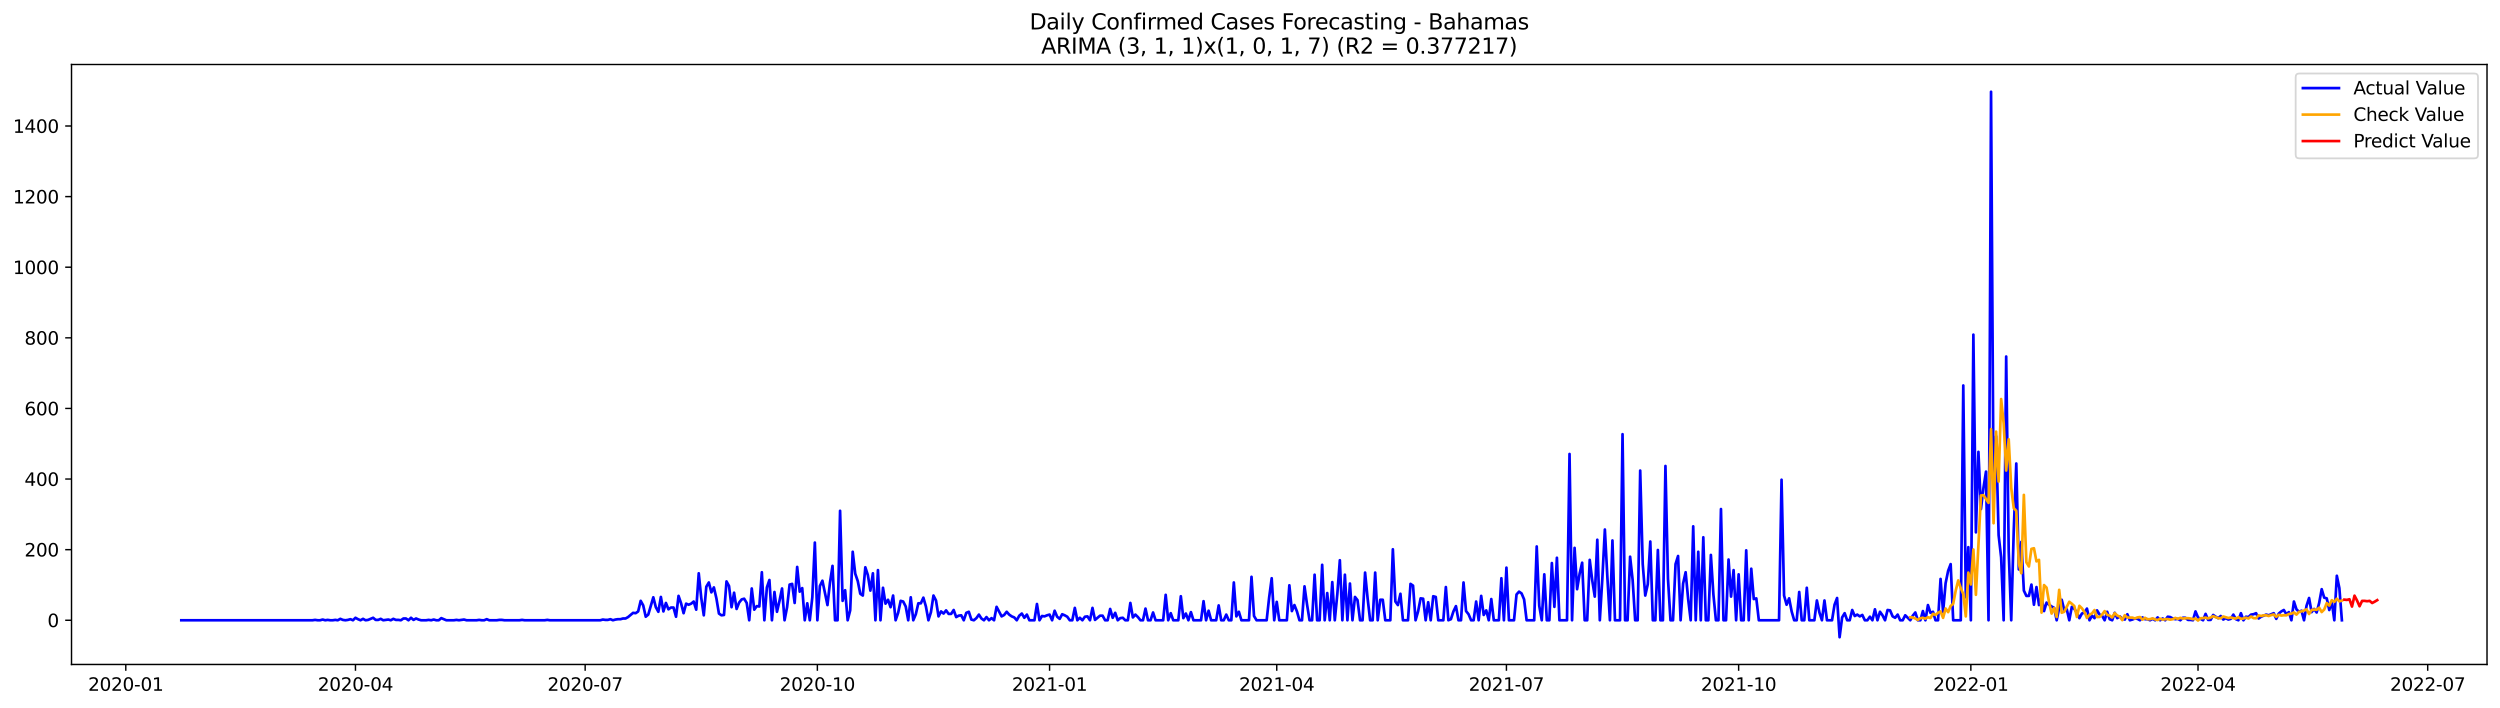 <?xml version="1.0" encoding="utf-8" standalone="no"?>
<!DOCTYPE svg PUBLIC "-//W3C//DTD SVG 1.1//EN"
  "http://www.w3.org/Graphics/SVG/1.1/DTD/svg11.dtd">
<svg xmlns:xlink="http://www.w3.org/1999/xlink" width="1386.05pt" height="392.274pt" viewBox="0 0 1386.05 392.274" xmlns="http://www.w3.org/2000/svg" version="1.1">
 <defs>
  <style type="text/css">*{stroke-linejoin: round; stroke-linecap: butt}</style>
 </defs>
 <g id="figure_1">
  <g id="patch_1">
   <path d="M 0 392.274 
L 1386.05 392.274 
L 1386.05 0 
L 0 0 
z
" style="fill: #ffffff"/>
  </g>
  <g id="axes_1">
   <g id="patch_2">
    <path d="M 39.65 368.396 
L 1378.85 368.396 
L 1378.85 35.755 
L 39.65 35.755 
z
" style="fill: #ffffff"/>
   </g>
   <g id="matplotlib.axis_1">
    <g id="xtick_1">
     <g id="line2d_1">
      <defs>
       <path id="m1d7f0d06eb" d="M 0 0 
L 0 3.5 
" style="stroke: #000000; stroke-width: 0.8"/>
      </defs>
      <g>
       <use xlink:href="#m1d7f0d06eb" x="69.737" y="368.396" style="stroke: #000000; stroke-width: 0.8"/>
      </g>
     </g>
     <g id="text_1">
      <!-- 2020-01 -->
      <g transform="translate(48.845 382.994)scale(0.1 -0.1)">
       <defs>
        <path id="DejaVuSans-32" d="M 1228 531 
L 3431 531 
L 3431 0 
L 469 0 
L 469 531 
Q 828 903 1448 1529 
Q 2069 2156 2228 2338 
Q 2531 2678 2651 2914 
Q 2772 3150 2772 3378 
Q 2772 3750 2511 3984 
Q 2250 4219 1831 4219 
Q 1534 4219 1204 4116 
Q 875 4013 500 3803 
L 500 4441 
Q 881 4594 1212 4672 
Q 1544 4750 1819 4750 
Q 2544 4750 2975 4387 
Q 3406 4025 3406 3419 
Q 3406 3131 3298 2873 
Q 3191 2616 2906 2266 
Q 2828 2175 2409 1742 
Q 1991 1309 1228 531 
z
" transform="scale(0.016)"/>
        <path id="DejaVuSans-30" d="M 2034 4250 
Q 1547 4250 1301 3770 
Q 1056 3291 1056 2328 
Q 1056 1369 1301 889 
Q 1547 409 2034 409 
Q 2525 409 2770 889 
Q 3016 1369 3016 2328 
Q 3016 3291 2770 3770 
Q 2525 4250 2034 4250 
z
M 2034 4750 
Q 2819 4750 3233 4129 
Q 3647 3509 3647 2328 
Q 3647 1150 3233 529 
Q 2819 -91 2034 -91 
Q 1250 -91 836 529 
Q 422 1150 422 2328 
Q 422 3509 836 4129 
Q 1250 4750 2034 4750 
z
" transform="scale(0.016)"/>
        <path id="DejaVuSans-2d" d="M 313 2009 
L 1997 2009 
L 1997 1497 
L 313 1497 
L 313 2009 
z
" transform="scale(0.016)"/>
        <path id="DejaVuSans-31" d="M 794 531 
L 1825 531 
L 1825 4091 
L 703 3866 
L 703 4441 
L 1819 4666 
L 2450 4666 
L 2450 531 
L 3481 531 
L 3481 0 
L 794 0 
L 794 531 
z
" transform="scale(0.016)"/>
       </defs>
       <use xlink:href="#DejaVuSans-32"/>
       <use xlink:href="#DejaVuSans-30" x="63.623"/>
       <use xlink:href="#DejaVuSans-32" x="127.246"/>
       <use xlink:href="#DejaVuSans-30" x="190.869"/>
       <use xlink:href="#DejaVuSans-2d" x="254.492"/>
       <use xlink:href="#DejaVuSans-30" x="290.576"/>
       <use xlink:href="#DejaVuSans-31" x="354.199"/>
      </g>
     </g>
    </g>
    <g id="xtick_2">
     <g id="line2d_2">
      <g>
       <use xlink:href="#m1d7f0d06eb" x="197.079" y="368.396" style="stroke: #000000; stroke-width: 0.8"/>
      </g>
     </g>
     <g id="text_2">
      <!-- 2020-04 -->
      <g transform="translate(176.188 382.994)scale(0.1 -0.1)">
       <defs>
        <path id="DejaVuSans-34" d="M 2419 4116 
L 825 1625 
L 2419 1625 
L 2419 4116 
z
M 2253 4666 
L 3047 4666 
L 3047 1625 
L 3713 1625 
L 3713 1100 
L 3047 1100 
L 3047 0 
L 2419 0 
L 2419 1100 
L 313 1100 
L 313 1709 
L 2253 4666 
z
" transform="scale(0.016)"/>
       </defs>
       <use xlink:href="#DejaVuSans-32"/>
       <use xlink:href="#DejaVuSans-30" x="63.623"/>
       <use xlink:href="#DejaVuSans-32" x="127.246"/>
       <use xlink:href="#DejaVuSans-30" x="190.869"/>
       <use xlink:href="#DejaVuSans-2d" x="254.492"/>
       <use xlink:href="#DejaVuSans-30" x="290.576"/>
       <use xlink:href="#DejaVuSans-34" x="354.199"/>
      </g>
     </g>
    </g>
    <g id="xtick_3">
     <g id="line2d_3">
      <g>
       <use xlink:href="#m1d7f0d06eb" x="324.422" y="368.396" style="stroke: #000000; stroke-width: 0.8"/>
      </g>
     </g>
     <g id="text_3">
      <!-- 2020-07 -->
      <g transform="translate(303.531 382.994)scale(0.1 -0.1)">
       <defs>
        <path id="DejaVuSans-37" d="M 525 4666 
L 3525 4666 
L 3525 4397 
L 1831 0 
L 1172 0 
L 2766 4134 
L 525 4134 
L 525 4666 
z
" transform="scale(0.016)"/>
       </defs>
       <use xlink:href="#DejaVuSans-32"/>
       <use xlink:href="#DejaVuSans-30" x="63.623"/>
       <use xlink:href="#DejaVuSans-32" x="127.246"/>
       <use xlink:href="#DejaVuSans-30" x="190.869"/>
       <use xlink:href="#DejaVuSans-2d" x="254.492"/>
       <use xlink:href="#DejaVuSans-30" x="290.576"/>
       <use xlink:href="#DejaVuSans-37" x="354.199"/>
      </g>
     </g>
    </g>
    <g id="xtick_4">
     <g id="line2d_4">
      <g>
       <use xlink:href="#m1d7f0d06eb" x="453.165" y="368.396" style="stroke: #000000; stroke-width: 0.8"/>
      </g>
     </g>
     <g id="text_4">
      <!-- 2020-10 -->
      <g transform="translate(432.273 382.994)scale(0.1 -0.1)">
       <use xlink:href="#DejaVuSans-32"/>
       <use xlink:href="#DejaVuSans-30" x="63.623"/>
       <use xlink:href="#DejaVuSans-32" x="127.246"/>
       <use xlink:href="#DejaVuSans-30" x="190.869"/>
       <use xlink:href="#DejaVuSans-2d" x="254.492"/>
       <use xlink:href="#DejaVuSans-31" x="290.576"/>
       <use xlink:href="#DejaVuSans-30" x="354.199"/>
      </g>
     </g>
    </g>
    <g id="xtick_5">
     <g id="line2d_5">
      <g>
       <use xlink:href="#m1d7f0d06eb" x="581.907" y="368.396" style="stroke: #000000; stroke-width: 0.8"/>
      </g>
     </g>
     <g id="text_5">
      <!-- 2021-01 -->
      <g transform="translate(561.016 382.994)scale(0.1 -0.1)">
       <use xlink:href="#DejaVuSans-32"/>
       <use xlink:href="#DejaVuSans-30" x="63.623"/>
       <use xlink:href="#DejaVuSans-32" x="127.246"/>
       <use xlink:href="#DejaVuSans-31" x="190.869"/>
       <use xlink:href="#DejaVuSans-2d" x="254.492"/>
       <use xlink:href="#DejaVuSans-30" x="290.576"/>
       <use xlink:href="#DejaVuSans-31" x="354.199"/>
      </g>
     </g>
    </g>
    <g id="xtick_6">
     <g id="line2d_6">
      <g>
       <use xlink:href="#m1d7f0d06eb" x="707.851" y="368.396" style="stroke: #000000; stroke-width: 0.8"/>
      </g>
     </g>
     <g id="text_6">
      <!-- 2021-04 -->
      <g transform="translate(686.959 382.994)scale(0.1 -0.1)">
       <use xlink:href="#DejaVuSans-32"/>
       <use xlink:href="#DejaVuSans-30" x="63.623"/>
       <use xlink:href="#DejaVuSans-32" x="127.246"/>
       <use xlink:href="#DejaVuSans-31" x="190.869"/>
       <use xlink:href="#DejaVuSans-2d" x="254.492"/>
       <use xlink:href="#DejaVuSans-30" x="290.576"/>
       <use xlink:href="#DejaVuSans-34" x="354.199"/>
      </g>
     </g>
    </g>
    <g id="xtick_7">
     <g id="line2d_7">
      <g>
       <use xlink:href="#m1d7f0d06eb" x="835.194" y="368.396" style="stroke: #000000; stroke-width: 0.8"/>
      </g>
     </g>
     <g id="text_7">
      <!-- 2021-07 -->
      <g transform="translate(814.302 382.994)scale(0.1 -0.1)">
       <use xlink:href="#DejaVuSans-32"/>
       <use xlink:href="#DejaVuSans-30" x="63.623"/>
       <use xlink:href="#DejaVuSans-32" x="127.246"/>
       <use xlink:href="#DejaVuSans-31" x="190.869"/>
       <use xlink:href="#DejaVuSans-2d" x="254.492"/>
       <use xlink:href="#DejaVuSans-30" x="290.576"/>
       <use xlink:href="#DejaVuSans-37" x="354.199"/>
      </g>
     </g>
    </g>
    <g id="xtick_8">
     <g id="line2d_8">
      <g>
       <use xlink:href="#m1d7f0d06eb" x="963.936" y="368.396" style="stroke: #000000; stroke-width: 0.8"/>
      </g>
     </g>
     <g id="text_8">
      <!-- 2021-10 -->
      <g transform="translate(943.044 382.994)scale(0.1 -0.1)">
       <use xlink:href="#DejaVuSans-32"/>
       <use xlink:href="#DejaVuSans-30" x="63.623"/>
       <use xlink:href="#DejaVuSans-32" x="127.246"/>
       <use xlink:href="#DejaVuSans-31" x="190.869"/>
       <use xlink:href="#DejaVuSans-2d" x="254.492"/>
       <use xlink:href="#DejaVuSans-31" x="290.576"/>
       <use xlink:href="#DejaVuSans-30" x="354.199"/>
      </g>
     </g>
    </g>
    <g id="xtick_9">
     <g id="line2d_9">
      <g>
       <use xlink:href="#m1d7f0d06eb" x="1092.678" y="368.396" style="stroke: #000000; stroke-width: 0.8"/>
      </g>
     </g>
     <g id="text_9">
      <!-- 2022-01 -->
      <g transform="translate(1071.787 382.994)scale(0.1 -0.1)">
       <use xlink:href="#DejaVuSans-32"/>
       <use xlink:href="#DejaVuSans-30" x="63.623"/>
       <use xlink:href="#DejaVuSans-32" x="127.246"/>
       <use xlink:href="#DejaVuSans-32" x="190.869"/>
       <use xlink:href="#DejaVuSans-2d" x="254.492"/>
       <use xlink:href="#DejaVuSans-30" x="290.576"/>
       <use xlink:href="#DejaVuSans-31" x="354.199"/>
      </g>
     </g>
    </g>
    <g id="xtick_10">
     <g id="line2d_10">
      <g>
       <use xlink:href="#m1d7f0d06eb" x="1218.622" y="368.396" style="stroke: #000000; stroke-width: 0.8"/>
      </g>
     </g>
     <g id="text_10">
      <!-- 2022-04 -->
      <g transform="translate(1197.73 382.994)scale(0.1 -0.1)">
       <use xlink:href="#DejaVuSans-32"/>
       <use xlink:href="#DejaVuSans-30" x="63.623"/>
       <use xlink:href="#DejaVuSans-32" x="127.246"/>
       <use xlink:href="#DejaVuSans-32" x="190.869"/>
       <use xlink:href="#DejaVuSans-2d" x="254.492"/>
       <use xlink:href="#DejaVuSans-30" x="290.576"/>
       <use xlink:href="#DejaVuSans-34" x="354.199"/>
      </g>
     </g>
    </g>
    <g id="xtick_11">
     <g id="line2d_11">
      <g>
       <use xlink:href="#m1d7f0d06eb" x="1345.965" y="368.396" style="stroke: #000000; stroke-width: 0.8"/>
      </g>
     </g>
     <g id="text_11">
      <!-- 2022-07 -->
      <g transform="translate(1325.073 382.994)scale(0.1 -0.1)">
       <use xlink:href="#DejaVuSans-32"/>
       <use xlink:href="#DejaVuSans-30" x="63.623"/>
       <use xlink:href="#DejaVuSans-32" x="127.246"/>
       <use xlink:href="#DejaVuSans-32" x="190.869"/>
       <use xlink:href="#DejaVuSans-2d" x="254.492"/>
       <use xlink:href="#DejaVuSans-30" x="290.576"/>
       <use xlink:href="#DejaVuSans-37" x="354.199"/>
      </g>
     </g>
    </g>
   </g>
   <g id="matplotlib.axis_2">
    <g id="ytick_1">
     <g id="line2d_12">
      <defs>
       <path id="m8f39d86b08" d="M 0 0 
L -3.5 0 
" style="stroke: #000000; stroke-width: 0.8"/>
      </defs>
      <g>
       <use xlink:href="#m8f39d86b08" x="39.65" y="343.881" style="stroke: #000000; stroke-width: 0.8"/>
      </g>
     </g>
     <g id="text_12">
      <!-- 0 -->
      <g transform="translate(26.288 347.68)scale(0.1 -0.1)">
       <use xlink:href="#DejaVuSans-30"/>
      </g>
     </g>
    </g>
    <g id="ytick_2">
     <g id="line2d_13">
      <g>
       <use xlink:href="#m8f39d86b08" x="39.65" y="304.735" style="stroke: #000000; stroke-width: 0.8"/>
      </g>
     </g>
     <g id="text_13">
      <!-- 200 -->
      <g transform="translate(13.562 308.534)scale(0.1 -0.1)">
       <use xlink:href="#DejaVuSans-32"/>
       <use xlink:href="#DejaVuSans-30" x="63.623"/>
       <use xlink:href="#DejaVuSans-30" x="127.246"/>
      </g>
     </g>
    </g>
    <g id="ytick_3">
     <g id="line2d_14">
      <g>
       <use xlink:href="#m8f39d86b08" x="39.65" y="265.589" style="stroke: #000000; stroke-width: 0.8"/>
      </g>
     </g>
     <g id="text_14">
      <!-- 400 -->
      <g transform="translate(13.562 269.389)scale(0.1 -0.1)">
       <use xlink:href="#DejaVuSans-34"/>
       <use xlink:href="#DejaVuSans-30" x="63.623"/>
       <use xlink:href="#DejaVuSans-30" x="127.246"/>
      </g>
     </g>
    </g>
    <g id="ytick_4">
     <g id="line2d_15">
      <g>
       <use xlink:href="#m8f39d86b08" x="39.65" y="226.444" style="stroke: #000000; stroke-width: 0.8"/>
      </g>
     </g>
     <g id="text_15">
      <!-- 600 -->
      <g transform="translate(13.562 230.243)scale(0.1 -0.1)">
       <defs>
        <path id="DejaVuSans-36" d="M 2113 2584 
Q 1688 2584 1439 2293 
Q 1191 2003 1191 1497 
Q 1191 994 1439 701 
Q 1688 409 2113 409 
Q 2538 409 2786 701 
Q 3034 994 3034 1497 
Q 3034 2003 2786 2293 
Q 2538 2584 2113 2584 
z
M 3366 4563 
L 3366 3988 
Q 3128 4100 2886 4159 
Q 2644 4219 2406 4219 
Q 1781 4219 1451 3797 
Q 1122 3375 1075 2522 
Q 1259 2794 1537 2939 
Q 1816 3084 2150 3084 
Q 2853 3084 3261 2657 
Q 3669 2231 3669 1497 
Q 3669 778 3244 343 
Q 2819 -91 2113 -91 
Q 1303 -91 875 529 
Q 447 1150 447 2328 
Q 447 3434 972 4092 
Q 1497 4750 2381 4750 
Q 2619 4750 2861 4703 
Q 3103 4656 3366 4563 
z
" transform="scale(0.016)"/>
       </defs>
       <use xlink:href="#DejaVuSans-36"/>
       <use xlink:href="#DejaVuSans-30" x="63.623"/>
       <use xlink:href="#DejaVuSans-30" x="127.246"/>
      </g>
     </g>
    </g>
    <g id="ytick_5">
     <g id="line2d_16">
      <g>
       <use xlink:href="#m8f39d86b08" x="39.65" y="187.298" style="stroke: #000000; stroke-width: 0.8"/>
      </g>
     </g>
     <g id="text_16">
      <!-- 800 -->
      <g transform="translate(13.562 191.097)scale(0.1 -0.1)">
       <defs>
        <path id="DejaVuSans-38" d="M 2034 2216 
Q 1584 2216 1326 1975 
Q 1069 1734 1069 1313 
Q 1069 891 1326 650 
Q 1584 409 2034 409 
Q 2484 409 2743 651 
Q 3003 894 3003 1313 
Q 3003 1734 2745 1975 
Q 2488 2216 2034 2216 
z
M 1403 2484 
Q 997 2584 770 2862 
Q 544 3141 544 3541 
Q 544 4100 942 4425 
Q 1341 4750 2034 4750 
Q 2731 4750 3128 4425 
Q 3525 4100 3525 3541 
Q 3525 3141 3298 2862 
Q 3072 2584 2669 2484 
Q 3125 2378 3379 2068 
Q 3634 1759 3634 1313 
Q 3634 634 3220 271 
Q 2806 -91 2034 -91 
Q 1263 -91 848 271 
Q 434 634 434 1313 
Q 434 1759 690 2068 
Q 947 2378 1403 2484 
z
M 1172 3481 
Q 1172 3119 1398 2916 
Q 1625 2713 2034 2713 
Q 2441 2713 2670 2916 
Q 2900 3119 2900 3481 
Q 2900 3844 2670 4047 
Q 2441 4250 2034 4250 
Q 1625 4250 1398 4047 
Q 1172 3844 1172 3481 
z
" transform="scale(0.016)"/>
       </defs>
       <use xlink:href="#DejaVuSans-38"/>
       <use xlink:href="#DejaVuSans-30" x="63.623"/>
       <use xlink:href="#DejaVuSans-30" x="127.246"/>
      </g>
     </g>
    </g>
    <g id="ytick_6">
     <g id="line2d_17">
      <g>
       <use xlink:href="#m8f39d86b08" x="39.65" y="148.152" style="stroke: #000000; stroke-width: 0.8"/>
      </g>
     </g>
     <g id="text_17">
      <!-- 1000 -->
      <g transform="translate(7.2 151.952)scale(0.1 -0.1)">
       <use xlink:href="#DejaVuSans-31"/>
       <use xlink:href="#DejaVuSans-30" x="63.623"/>
       <use xlink:href="#DejaVuSans-30" x="127.246"/>
       <use xlink:href="#DejaVuSans-30" x="190.869"/>
      </g>
     </g>
    </g>
    <g id="ytick_7">
     <g id="line2d_18">
      <g>
       <use xlink:href="#m8f39d86b08" x="39.65" y="109.007" style="stroke: #000000; stroke-width: 0.8"/>
      </g>
     </g>
     <g id="text_18">
      <!-- 1200 -->
      <g transform="translate(7.2 112.806)scale(0.1 -0.1)">
       <use xlink:href="#DejaVuSans-31"/>
       <use xlink:href="#DejaVuSans-32" x="63.623"/>
       <use xlink:href="#DejaVuSans-30" x="127.246"/>
       <use xlink:href="#DejaVuSans-30" x="190.869"/>
      </g>
     </g>
    </g>
    <g id="ytick_8">
     <g id="line2d_19">
      <g>
       <use xlink:href="#m8f39d86b08" x="39.65" y="69.861" style="stroke: #000000; stroke-width: 0.8"/>
      </g>
     </g>
     <g id="text_19">
      <!-- 1400 -->
      <g transform="translate(7.2 73.66)scale(0.1 -0.1)">
       <use xlink:href="#DejaVuSans-31"/>
       <use xlink:href="#DejaVuSans-34" x="63.623"/>
       <use xlink:href="#DejaVuSans-30" x="127.246"/>
       <use xlink:href="#DejaVuSans-30" x="190.869"/>
      </g>
     </g>
    </g>
   </g>
   <g id="line2d_20">
    <path d="M 100.523 343.881 
L 173.29 343.881 
L 174.689 343.685 
L 176.089 343.881 
L 177.488 343.881 
L 178.888 343.489 
L 180.287 343.881 
L 181.686 343.685 
L 183.086 343.881 
L 184.485 343.881 
L 185.884 343.685 
L 187.284 343.881 
L 188.683 343.098 
L 190.083 343.685 
L 191.482 343.881 
L 192.881 343.685 
L 194.281 343.293 
L 195.68 343.881 
L 197.079 342.51 
L 198.479 343.293 
L 199.878 343.881 
L 201.278 343.098 
L 202.677 343.881 
L 204.076 343.685 
L 206.875 342.51 
L 208.274 343.685 
L 209.674 343.685 
L 211.073 343.098 
L 212.473 343.881 
L 215.271 343.489 
L 216.671 343.881 
L 218.07 343.098 
L 219.469 343.685 
L 220.869 343.685 
L 222.268 343.881 
L 223.668 342.902 
L 225.067 342.902 
L 226.466 343.881 
L 227.866 342.51 
L 229.265 343.685 
L 230.664 342.902 
L 232.064 343.489 
L 233.463 343.881 
L 236.262 343.881 
L 237.661 343.685 
L 239.061 343.881 
L 240.46 343.489 
L 241.859 343.881 
L 243.259 343.881 
L 244.658 342.706 
L 247.457 343.881 
L 251.655 343.881 
L 253.054 343.685 
L 254.454 343.881 
L 257.253 343.489 
L 258.652 343.881 
L 264.249 343.881 
L 265.649 343.685 
L 267.048 343.881 
L 268.447 343.881 
L 269.847 343.293 
L 271.246 343.881 
L 275.444 343.881 
L 276.844 343.685 
L 278.243 343.685 
L 279.642 343.881 
L 288.039 343.881 
L 289.438 343.685 
L 290.837 343.881 
L 302.032 343.881 
L 303.432 343.685 
L 304.831 343.881 
L 332.819 343.881 
L 334.218 343.489 
L 335.617 343.685 
L 337.017 343.685 
L 338.416 343.293 
L 339.816 343.881 
L 341.215 343.489 
L 342.614 343.293 
L 344.014 343.293 
L 345.413 342.902 
L 346.812 342.902 
L 348.212 342.119 
L 351.011 339.77 
L 352.41 339.966 
L 353.809 338.987 
L 355.209 333.115 
L 356.608 335.66 
L 358.007 341.923 
L 359.407 340.749 
L 362.205 331.158 
L 363.605 336.639 
L 365.004 339.183 
L 366.404 330.962 
L 367.803 338.987 
L 369.202 334.29 
L 370.602 337.813 
L 372.001 336.834 
L 373.4 336.834 
L 374.8 341.923 
L 376.199 330.375 
L 377.599 334.486 
L 378.998 339.966 
L 380.397 334.681 
L 381.797 335.269 
L 383.196 334.681 
L 384.595 333.507 
L 385.995 338.009 
L 387.394 317.849 
L 388.794 331.55 
L 390.193 341.14 
L 391.592 325.286 
L 392.992 322.938 
L 394.391 328.418 
L 395.79 325.678 
L 397.19 331.745 
L 398.589 340.162 
L 399.989 341.14 
L 401.388 340.945 
L 402.787 322.35 
L 404.187 324.895 
L 405.586 336.639 
L 406.985 328.614 
L 408.385 337.617 
L 409.784 334.094 
L 411.184 332.333 
L 412.583 331.941 
L 413.982 334.29 
L 415.382 343.881 
L 416.781 326.265 
L 418.18 338.009 
L 419.58 336.051 
L 420.979 336.247 
L 422.379 317.262 
L 423.778 343.881 
L 425.177 325.678 
L 426.577 321.568 
L 427.976 343.881 
L 429.375 328.222 
L 430.775 339.183 
L 432.174 333.115 
L 433.574 326.265 
L 434.973 343.881 
L 436.372 336.639 
L 437.772 324.112 
L 439.171 323.721 
L 440.57 334.29 
L 441.97 314.326 
L 443.369 328.027 
L 444.768 326.069 
L 446.168 343.881 
L 447.567 334.486 
L 448.967 343.881 
L 450.366 331.158 
L 451.765 300.82 
L 453.165 343.881 
L 454.564 324.895 
L 455.963 321.959 
L 458.762 335.464 
L 460.162 322.938 
L 461.561 313.738 
L 462.96 343.881 
L 464.36 343.881 
L 465.759 283.205 
L 467.158 333.115 
L 468.558 327.244 
L 469.957 343.881 
L 471.357 338.4 
L 472.756 305.909 
L 474.155 318.044 
L 475.555 322.155 
L 476.954 329.201 
L 478.353 330.18 
L 479.753 314.521 
L 481.152 318.827 
L 482.552 327.439 
L 483.951 317.849 
L 485.35 343.881 
L 486.75 316.087 
L 488.149 343.881 
L 489.548 325.874 
L 490.948 334.681 
L 492.347 332.528 
L 493.747 336.639 
L 495.146 330.18 
L 496.545 343.881 
L 497.945 339.77 
L 499.344 333.115 
L 500.743 333.507 
L 502.143 336.247 
L 503.542 343.881 
L 504.942 331.158 
L 506.341 343.881 
L 507.74 340.553 
L 509.14 334.486 
L 510.539 334.486 
L 511.938 331.354 
L 513.338 336.247 
L 514.737 343.881 
L 516.137 339.379 
L 517.536 330.18 
L 518.935 332.92 
L 520.335 341.728 
L 521.734 338.987 
L 523.133 340.162 
L 524.533 338.4 
L 525.932 340.357 
L 527.332 340.357 
L 528.731 338.204 
L 530.13 342.119 
L 531.53 341.336 
L 532.929 341.14 
L 534.328 343.881 
L 535.728 339.77 
L 537.127 339.183 
L 538.526 343.489 
L 539.926 343.881 
L 541.325 342.706 
L 542.725 340.749 
L 544.124 342.902 
L 545.523 343.881 
L 546.923 342.119 
L 548.322 343.881 
L 549.721 342.706 
L 551.121 343.881 
L 552.52 336.443 
L 555.319 341.728 
L 556.718 340.945 
L 558.118 339.183 
L 559.517 340.749 
L 560.916 341.728 
L 562.316 342.315 
L 563.715 343.881 
L 565.115 341.336 
L 566.514 340.162 
L 567.913 342.51 
L 569.313 340.749 
L 570.712 343.881 
L 573.511 343.881 
L 574.91 334.877 
L 576.31 343.881 
L 577.709 341.532 
L 579.108 341.728 
L 580.508 341.14 
L 581.907 340.749 
L 583.306 343.881 
L 584.706 338.596 
L 586.105 341.923 
L 587.505 343.098 
L 588.904 340.553 
L 590.303 341.14 
L 591.703 341.923 
L 593.102 343.881 
L 594.501 343.881 
L 595.901 337.03 
L 597.3 343.881 
L 598.7 342.51 
L 600.099 343.881 
L 601.498 341.923 
L 602.898 341.728 
L 604.297 343.881 
L 605.696 337.03 
L 607.096 343.685 
L 609.895 341.336 
L 611.294 341.336 
L 612.693 343.881 
L 614.093 343.881 
L 615.492 337.617 
L 616.891 342.51 
L 618.291 339.77 
L 619.69 343.881 
L 621.089 342.706 
L 622.489 342.51 
L 623.888 343.881 
L 625.288 343.881 
L 626.687 334.29 
L 628.086 342.315 
L 629.486 340.749 
L 630.885 342.119 
L 632.284 343.881 
L 633.684 343.881 
L 635.083 337.422 
L 636.483 343.881 
L 637.882 343.881 
L 639.281 339.575 
L 640.681 343.881 
L 644.879 343.881 
L 646.278 329.788 
L 647.678 343.881 
L 649.077 339.966 
L 650.476 343.881 
L 653.275 343.881 
L 654.674 330.571 
L 656.074 342.706 
L 657.473 340.162 
L 658.873 343.881 
L 660.272 339.379 
L 661.671 343.881 
L 665.869 343.881 
L 667.269 333.311 
L 668.668 343.881 
L 670.068 338.596 
L 671.467 343.881 
L 674.266 343.881 
L 675.665 335.66 
L 677.064 343.881 
L 678.464 343.881 
L 679.863 340.749 
L 681.263 343.881 
L 682.662 343.881 
L 684.061 322.938 
L 685.461 341.728 
L 686.86 339.183 
L 688.259 343.881 
L 692.458 343.881 
L 693.857 319.806 
L 695.256 341.532 
L 696.656 343.881 
L 702.253 343.881 
L 703.653 331.158 
L 705.052 320.589 
L 706.451 343.881 
L 707.851 333.703 
L 709.25 343.881 
L 713.448 343.881 
L 714.847 324.503 
L 716.247 338.792 
L 717.646 335.464 
L 719.046 338.987 
L 720.445 343.881 
L 721.844 343.881 
L 723.244 325.091 
L 724.643 335.073 
L 726.042 343.881 
L 727.442 343.881 
L 728.841 318.632 
L 730.241 343.881 
L 731.64 343.881 
L 733.039 313.151 
L 734.439 343.881 
L 735.838 328.809 
L 737.237 343.881 
L 738.637 322.742 
L 740.036 343.881 
L 741.436 329.397 
L 742.835 310.607 
L 744.234 343.881 
L 745.634 318.632 
L 747.033 343.881 
L 748.432 323.525 
L 749.832 343.881 
L 751.231 330.962 
L 752.631 332.724 
L 754.03 343.881 
L 755.429 343.881 
L 756.829 317.457 
L 758.228 331.745 
L 759.627 343.881 
L 761.027 343.881 
L 762.426 317.457 
L 763.826 343.881 
L 765.225 332.528 
L 766.624 332.528 
L 768.024 343.881 
L 770.822 343.881 
L 772.222 304.539 
L 773.621 333.507 
L 775.021 335.464 
L 776.42 329.201 
L 777.819 343.881 
L 780.618 343.881 
L 782.017 323.721 
L 783.417 324.699 
L 784.816 343.881 
L 786.216 338.987 
L 787.615 331.745 
L 789.014 331.941 
L 790.414 343.881 
L 791.813 333.898 
L 793.212 343.881 
L 794.612 330.571 
L 796.011 330.962 
L 797.411 343.881 
L 800.209 343.881 
L 801.609 325.482 
L 803.008 343.881 
L 804.407 343.293 
L 805.807 338.987 
L 807.206 336.051 
L 808.605 343.881 
L 810.005 343.881 
L 811.404 322.938 
L 812.804 338.792 
L 814.203 340.553 
L 815.602 343.881 
L 817.002 343.881 
L 818.401 333.507 
L 819.8 343.881 
L 821.2 330.375 
L 822.599 340.945 
L 823.999 338.4 
L 825.398 343.881 
L 826.797 332.137 
L 828.197 343.881 
L 830.995 343.881 
L 832.395 320.589 
L 833.794 343.881 
L 835.194 314.717 
L 836.593 343.881 
L 839.392 343.881 
L 840.791 329.592 
L 842.19 328.027 
L 843.59 329.005 
L 844.989 332.333 
L 846.389 343.881 
L 850.587 343.881 
L 851.986 302.973 
L 853.385 335.856 
L 854.785 343.881 
L 856.184 318.436 
L 857.584 343.881 
L 858.983 343.881 
L 860.382 312.173 
L 861.782 336.443 
L 863.181 309.237 
L 864.58 343.881 
L 868.779 343.881 
L 870.178 251.693 
L 871.577 343.881 
L 872.977 303.756 
L 874.376 326.656 
L 875.775 318.044 
L 877.175 311.977 
L 878.574 343.881 
L 879.974 343.881 
L 881.373 310.411 
L 882.772 321.763 
L 884.172 330.767 
L 885.571 299.255 
L 886.97 343.881 
L 888.37 320.785 
L 889.769 293.578 
L 891.168 320.197 
L 892.568 343.881 
L 893.967 299.646 
L 895.367 343.881 
L 898.165 343.881 
L 899.565 240.732 
L 900.964 343.881 
L 902.363 343.881 
L 903.763 308.649 
L 905.162 321.568 
L 906.562 343.881 
L 907.961 343.881 
L 909.36 260.892 
L 910.76 312.76 
L 912.159 330.18 
L 913.558 323.916 
L 914.958 300.233 
L 916.357 343.881 
L 917.757 343.881 
L 919.156 304.931 
L 920.555 343.881 
L 921.955 343.881 
L 923.354 258.347 
L 924.753 320.785 
L 926.153 343.881 
L 927.552 343.881 
L 928.952 312.76 
L 930.351 308.258 
L 931.75 343.881 
L 933.15 323.525 
L 934.549 317.262 
L 935.948 332.137 
L 937.348 343.881 
L 938.747 291.817 
L 940.147 343.881 
L 941.546 305.909 
L 942.945 343.881 
L 944.345 297.884 
L 945.744 343.881 
L 947.143 343.881 
L 948.543 307.671 
L 949.942 329.592 
L 951.342 343.881 
L 952.741 343.881 
L 954.14 282.226 
L 955.54 343.881 
L 956.939 343.881 
L 958.338 310.215 
L 959.738 330.767 
L 961.137 316.087 
L 962.537 343.881 
L 963.936 318.436 
L 965.335 343.881 
L 966.735 343.881 
L 968.134 305.126 
L 969.533 343.881 
L 970.933 315.304 
L 972.332 332.137 
L 973.732 331.745 
L 975.131 343.881 
L 986.326 343.881 
L 987.725 265.981 
L 989.125 330.18 
L 990.524 335.269 
L 991.923 331.745 
L 993.323 338.987 
L 994.722 343.881 
L 996.121 343.881 
L 997.521 328.222 
L 998.92 343.881 
L 1000.32 343.881 
L 1001.719 325.874 
L 1003.118 343.881 
L 1005.917 343.881 
L 1007.316 332.92 
L 1008.716 339.575 
L 1010.115 343.881 
L 1011.515 332.92 
L 1012.914 343.881 
L 1015.713 343.881 
L 1017.112 335.269 
L 1018.511 331.55 
L 1019.911 353.276 
L 1021.31 342.315 
L 1022.71 339.966 
L 1024.109 343.881 
L 1025.508 343.881 
L 1026.908 338.204 
L 1028.307 341.532 
L 1029.706 340.749 
L 1031.106 341.728 
L 1032.505 340.945 
L 1033.905 343.881 
L 1035.304 343.881 
L 1036.703 341.923 
L 1038.103 343.881 
L 1039.502 337.813 
L 1040.901 343.881 
L 1042.301 339.183 
L 1043.7 341.14 
L 1045.1 343.881 
L 1046.499 338.204 
L 1047.898 338.4 
L 1049.298 341.728 
L 1050.697 342.51 
L 1052.096 340.749 
L 1053.496 343.881 
L 1054.895 343.881 
L 1056.295 341.14 
L 1059.093 343.881 
L 1060.493 341.336 
L 1061.892 339.575 
L 1063.291 343.881 
L 1064.691 343.881 
L 1066.09 338.792 
L 1067.489 343.881 
L 1068.889 335.464 
L 1070.288 339.77 
L 1071.688 339.183 
L 1073.087 343.881 
L 1074.486 343.881 
L 1075.886 320.98 
L 1077.285 339.379 
L 1078.684 323.329 
L 1080.084 316.479 
L 1081.483 312.76 
L 1082.883 343.881 
L 1087.081 343.881 
L 1088.48 213.721 
L 1089.879 331.158 
L 1091.279 303.365 
L 1092.678 343.881 
L 1094.078 185.536 
L 1095.477 295.144 
L 1096.876 250.518 
L 1098.276 282.226 
L 1099.675 270.482 
L 1101.074 261.479 
L 1102.474 343.881 
L 1103.873 50.876 
L 1105.273 275.571 
L 1106.672 241.906 
L 1108.071 296.71 
L 1109.471 309.041 
L 1110.87 343.881 
L 1112.269 197.672 
L 1113.669 305.714 
L 1115.068 343.881 
L 1116.468 293.97 
L 1117.867 256.977 
L 1119.266 315.696 
L 1120.666 300.429 
L 1122.065 327.439 
L 1123.464 330.375 
L 1124.864 330.375 
L 1126.263 324.112 
L 1127.663 335.269 
L 1129.062 325.482 
L 1130.461 335.464 
L 1131.861 330.767 
L 1133.26 338.792 
L 1134.659 334.094 
L 1136.059 335.269 
L 1137.458 336.247 
L 1138.858 337.03 
L 1140.257 343.881 
L 1141.656 337.03 
L 1143.056 332.528 
L 1144.455 338.204 
L 1145.854 337.813 
L 1147.254 343.881 
L 1148.653 336.443 
L 1150.053 337.617 
L 1151.452 339.575 
L 1152.851 342.706 
L 1154.251 340.162 
L 1155.65 339.575 
L 1157.049 337.422 
L 1158.449 343.881 
L 1159.848 341.336 
L 1161.247 342.706 
L 1162.647 338.4 
L 1164.046 340.749 
L 1165.446 341.336 
L 1166.845 343.881 
L 1168.244 339.183 
L 1169.644 343.293 
L 1171.043 343.881 
L 1172.442 339.77 
L 1173.842 342.706 
L 1175.241 341.728 
L 1176.641 343.098 
L 1178.04 343.489 
L 1179.439 340.553 
L 1180.839 343.881 
L 1182.238 343.489 
L 1183.637 342.902 
L 1185.037 343.098 
L 1186.436 343.881 
L 1187.836 342.315 
L 1189.235 343.293 
L 1190.634 343.293 
L 1192.034 343.881 
L 1193.433 343.098 
L 1194.832 343.881 
L 1196.232 342.315 
L 1197.631 343.881 
L 1199.031 342.902 
L 1200.43 343.881 
L 1201.829 341.923 
L 1203.229 342.119 
L 1204.628 342.902 
L 1206.027 343.293 
L 1207.427 343.098 
L 1208.826 343.881 
L 1210.226 342.51 
L 1211.625 342.51 
L 1213.024 343.685 
L 1214.424 343.685 
L 1215.823 343.881 
L 1217.222 338.987 
L 1218.622 342.315 
L 1221.421 343.881 
L 1222.82 340.357 
L 1224.219 343.685 
L 1225.619 343.685 
L 1227.018 340.945 
L 1228.417 341.923 
L 1229.817 342.706 
L 1231.216 341.532 
L 1232.616 343.489 
L 1234.015 342.706 
L 1235.414 343.489 
L 1236.814 343.098 
L 1238.213 340.749 
L 1239.612 343.293 
L 1241.012 343.881 
L 1242.411 339.966 
L 1243.811 343.881 
L 1245.21 341.923 
L 1246.609 342.119 
L 1248.009 340.749 
L 1249.408 340.553 
L 1250.807 339.966 
L 1252.207 342.902 
L 1253.606 341.923 
L 1256.405 340.749 
L 1257.804 341.14 
L 1260.603 339.966 
L 1262.002 343.098 
L 1263.402 340.162 
L 1264.801 338.987 
L 1266.2 338.204 
L 1267.6 340.553 
L 1268.999 339.379 
L 1270.399 343.881 
L 1271.798 333.507 
L 1273.197 337.813 
L 1274.597 339.183 
L 1275.996 338.596 
L 1277.395 343.881 
L 1278.795 335.856 
L 1280.194 331.55 
L 1281.594 339.379 
L 1282.993 337.617 
L 1284.392 339.575 
L 1285.792 334.29 
L 1287.191 326.656 
L 1288.59 331.354 
L 1289.99 331.745 
L 1291.389 338.204 
L 1292.789 333.703 
L 1294.188 343.881 
L 1295.587 319.219 
L 1296.987 326.069 
L 1298.386 343.881 
L 1298.386 343.881 
" clip-path="url(#p16ae76d9bf)" style="fill: none; stroke: #0000ff; stroke-width: 1.5; stroke-linecap: square"/>
   </g>
   <g id="line2d_21">
    <path d="M 1059.093 342.252 
L 1060.493 342.343 
L 1061.892 342.92 
L 1063.291 343.687 
L 1064.691 342.716 
L 1066.09 342.555 
L 1067.489 342.98 
L 1068.889 342.238 
L 1070.288 342.634 
L 1071.688 340.324 
L 1073.087 340.922 
L 1074.486 339.71 
L 1075.886 338.986 
L 1077.285 342.548 
L 1078.684 337.374 
L 1080.084 339.383 
L 1081.483 335.959 
L 1082.883 334.785 
L 1084.282 327.428 
L 1085.681 321.797 
L 1087.081 326.083 
L 1088.48 329.357 
L 1089.879 341.748 
L 1091.279 317.466 
L 1092.678 324.028 
L 1094.078 304.667 
L 1095.477 329.76 
L 1098.276 274.715 
L 1099.675 274.556 
L 1102.474 278.786 
L 1103.873 237.931 
L 1105.273 290.095 
L 1106.672 239.303 
L 1108.071 266.988 
L 1109.471 221.246 
L 1110.87 234.675 
L 1112.269 260.866 
L 1113.669 243.54 
L 1115.068 270.512 
L 1116.468 281.766 
L 1117.867 283.208 
L 1119.266 312.543 
L 1120.666 317.828 
L 1122.065 274.386 
L 1123.464 311.761 
L 1124.864 314.052 
L 1126.263 304.326 
L 1127.663 303.961 
L 1129.062 311.23 
L 1130.461 310.409 
L 1131.861 339.641 
L 1133.26 324.385 
L 1134.659 325.812 
L 1136.059 333.962 
L 1137.458 340.171 
L 1138.858 337.177 
L 1140.257 342.062 
L 1141.656 327.035 
L 1143.056 339.709 
L 1144.455 339.181 
L 1147.254 333.636 
L 1148.653 334.738 
L 1150.053 336.027 
L 1151.452 342.045 
L 1152.851 335.879 
L 1154.251 337.246 
L 1155.65 339.292 
L 1157.049 342.611 
L 1158.449 340.814 
L 1159.848 340.098 
L 1161.247 338.24 
L 1162.647 342.103 
L 1164.046 342.061 
L 1165.446 340.748 
L 1166.845 338.815 
L 1168.244 340.876 
L 1169.644 341.295 
L 1171.043 342.332 
L 1172.442 339.926 
L 1173.842 341.248 
L 1175.241 341.859 
L 1176.641 343.818 
L 1178.04 341.084 
L 1179.439 342.363 
L 1182.238 342.427 
L 1183.637 342.895 
L 1185.037 342.315 
L 1186.436 342.105 
L 1187.836 343.528 
L 1189.235 342.544 
L 1190.634 343.346 
L 1192.034 343.27 
L 1193.433 342.845 
L 1194.832 343.4 
L 1196.232 343.758 
L 1197.631 343.014 
L 1199.031 343.519 
L 1200.43 343.291 
L 1201.829 343.235 
L 1203.229 343.563 
L 1204.628 343.302 
L 1206.027 342.58 
L 1207.427 343.11 
L 1208.826 342.532 
L 1210.226 342.951 
L 1211.625 342.771 
L 1213.024 342.732 
L 1214.424 342.907 
L 1215.823 343.27 
L 1217.222 342.92 
L 1218.622 344.036 
L 1220.021 342.777 
L 1221.421 342.705 
L 1222.82 342.394 
L 1224.219 342.873 
L 1225.619 342.362 
L 1227.018 341.632 
L 1229.817 342.725 
L 1231.216 342.8 
L 1232.616 341.801 
L 1235.414 342.637 
L 1236.814 342.335 
L 1238.213 342.715 
L 1239.612 342.915 
L 1241.012 342.232 
L 1242.411 343.119 
L 1243.811 342.893 
L 1245.21 342.462 
L 1246.609 342.896 
L 1248.009 341.807 
L 1249.408 342.706 
L 1250.807 342.788 
L 1252.207 341.158 
L 1253.606 341.506 
L 1255.005 341.178 
L 1256.405 341.118 
L 1257.804 341.54 
L 1259.204 341.022 
L 1260.603 340.685 
L 1262.002 341.944 
L 1263.402 340.873 
L 1264.801 341.286 
L 1266.2 341.111 
L 1267.6 341.159 
L 1268.999 340.437 
L 1270.399 340.197 
L 1271.798 339.542 
L 1273.197 340.748 
L 1274.597 339.213 
L 1275.996 338.985 
L 1277.395 338.489 
L 1278.795 337.824 
L 1280.194 340.412 
L 1281.594 338.227 
L 1282.993 337.931 
L 1284.392 338.073 
L 1285.792 336.952 
L 1287.191 339.33 
L 1288.59 337.936 
L 1289.99 334.358 
L 1291.389 335.736 
L 1292.789 332.777 
L 1294.188 333.681 
L 1295.587 331.953 
L 1296.987 333.411 
L 1298.386 332.963 
L 1298.386 332.963 
" clip-path="url(#p16ae76d9bf)" style="fill: none; stroke: #ffa500; stroke-width: 1.5; stroke-linecap: square"/>
   </g>
   <g id="line2d_22">
    <path d="M 1299.785 332.461 
L 1301.185 332.597 
L 1302.584 332.245 
L 1303.984 336.282 
L 1305.383 330.263 
L 1306.782 332.926 
L 1308.182 336.12 
L 1309.581 333.147 
L 1310.98 333.137 
L 1312.38 333.328 
L 1313.779 333.137 
L 1315.179 334.313 
L 1316.578 333.58 
L 1317.977 332.735 
" clip-path="url(#p16ae76d9bf)" style="fill: none; stroke: #ff0000; stroke-width: 1.5; stroke-linecap: square"/>
   </g>
   <g id="patch_3">
    <path d="M 39.65 368.396 
L 39.65 35.755 
" style="fill: none; stroke: #000000; stroke-width: 0.8; stroke-linejoin: miter; stroke-linecap: square"/>
   </g>
   <g id="patch_4">
    <path d="M 1378.85 368.396 
L 1378.85 35.755 
" style="fill: none; stroke: #000000; stroke-width: 0.8; stroke-linejoin: miter; stroke-linecap: square"/>
   </g>
   <g id="patch_5">
    <path d="M 39.65 368.396 
L 1378.85 368.396 
" style="fill: none; stroke: #000000; stroke-width: 0.8; stroke-linejoin: miter; stroke-linecap: square"/>
   </g>
   <g id="patch_6">
    <path d="M 39.65 35.755 
L 1378.85 35.755 
" style="fill: none; stroke: #000000; stroke-width: 0.8; stroke-linejoin: miter; stroke-linecap: square"/>
   </g>
   <g id="text_20">
    <!-- Daily Confirmed Cases Forecasting - Bahamas -->
    <g transform="translate(570.83 16.318)scale(0.12 -0.12)">
     <defs>
      <path id="DejaVuSans-44" d="M 1259 4147 
L 1259 519 
L 2022 519 
Q 2988 519 3436 956 
Q 3884 1394 3884 2338 
Q 3884 3275 3436 3711 
Q 2988 4147 2022 4147 
L 1259 4147 
z
M 628 4666 
L 1925 4666 
Q 3281 4666 3915 4102 
Q 4550 3538 4550 2338 
Q 4550 1131 3912 565 
Q 3275 0 1925 0 
L 628 0 
L 628 4666 
z
" transform="scale(0.016)"/>
      <path id="DejaVuSans-61" d="M 2194 1759 
Q 1497 1759 1228 1600 
Q 959 1441 959 1056 
Q 959 750 1161 570 
Q 1363 391 1709 391 
Q 2188 391 2477 730 
Q 2766 1069 2766 1631 
L 2766 1759 
L 2194 1759 
z
M 3341 1997 
L 3341 0 
L 2766 0 
L 2766 531 
Q 2569 213 2275 61 
Q 1981 -91 1556 -91 
Q 1019 -91 701 211 
Q 384 513 384 1019 
Q 384 1609 779 1909 
Q 1175 2209 1959 2209 
L 2766 2209 
L 2766 2266 
Q 2766 2663 2505 2880 
Q 2244 3097 1772 3097 
Q 1472 3097 1187 3025 
Q 903 2953 641 2809 
L 641 3341 
Q 956 3463 1253 3523 
Q 1550 3584 1831 3584 
Q 2591 3584 2966 3190 
Q 3341 2797 3341 1997 
z
" transform="scale(0.016)"/>
      <path id="DejaVuSans-69" d="M 603 3500 
L 1178 3500 
L 1178 0 
L 603 0 
L 603 3500 
z
M 603 4863 
L 1178 4863 
L 1178 4134 
L 603 4134 
L 603 4863 
z
" transform="scale(0.016)"/>
      <path id="DejaVuSans-6c" d="M 603 4863 
L 1178 4863 
L 1178 0 
L 603 0 
L 603 4863 
z
" transform="scale(0.016)"/>
      <path id="DejaVuSans-79" d="M 2059 -325 
Q 1816 -950 1584 -1140 
Q 1353 -1331 966 -1331 
L 506 -1331 
L 506 -850 
L 844 -850 
Q 1081 -850 1212 -737 
Q 1344 -625 1503 -206 
L 1606 56 
L 191 3500 
L 800 3500 
L 1894 763 
L 2988 3500 
L 3597 3500 
L 2059 -325 
z
" transform="scale(0.016)"/>
      <path id="DejaVuSans-20" transform="scale(0.016)"/>
      <path id="DejaVuSans-43" d="M 4122 4306 
L 4122 3641 
Q 3803 3938 3442 4084 
Q 3081 4231 2675 4231 
Q 1875 4231 1450 3742 
Q 1025 3253 1025 2328 
Q 1025 1406 1450 917 
Q 1875 428 2675 428 
Q 3081 428 3442 575 
Q 3803 722 4122 1019 
L 4122 359 
Q 3791 134 3420 21 
Q 3050 -91 2638 -91 
Q 1578 -91 968 557 
Q 359 1206 359 2328 
Q 359 3453 968 4101 
Q 1578 4750 2638 4750 
Q 3056 4750 3426 4639 
Q 3797 4528 4122 4306 
z
" transform="scale(0.016)"/>
      <path id="DejaVuSans-6f" d="M 1959 3097 
Q 1497 3097 1228 2736 
Q 959 2375 959 1747 
Q 959 1119 1226 758 
Q 1494 397 1959 397 
Q 2419 397 2687 759 
Q 2956 1122 2956 1747 
Q 2956 2369 2687 2733 
Q 2419 3097 1959 3097 
z
M 1959 3584 
Q 2709 3584 3137 3096 
Q 3566 2609 3566 1747 
Q 3566 888 3137 398 
Q 2709 -91 1959 -91 
Q 1206 -91 779 398 
Q 353 888 353 1747 
Q 353 2609 779 3096 
Q 1206 3584 1959 3584 
z
" transform="scale(0.016)"/>
      <path id="DejaVuSans-6e" d="M 3513 2113 
L 3513 0 
L 2938 0 
L 2938 2094 
Q 2938 2591 2744 2837 
Q 2550 3084 2163 3084 
Q 1697 3084 1428 2787 
Q 1159 2491 1159 1978 
L 1159 0 
L 581 0 
L 581 3500 
L 1159 3500 
L 1159 2956 
Q 1366 3272 1645 3428 
Q 1925 3584 2291 3584 
Q 2894 3584 3203 3211 
Q 3513 2838 3513 2113 
z
" transform="scale(0.016)"/>
      <path id="DejaVuSans-66" d="M 2375 4863 
L 2375 4384 
L 1825 4384 
Q 1516 4384 1395 4259 
Q 1275 4134 1275 3809 
L 1275 3500 
L 2222 3500 
L 2222 3053 
L 1275 3053 
L 1275 0 
L 697 0 
L 697 3053 
L 147 3053 
L 147 3500 
L 697 3500 
L 697 3744 
Q 697 4328 969 4595 
Q 1241 4863 1831 4863 
L 2375 4863 
z
" transform="scale(0.016)"/>
      <path id="DejaVuSans-72" d="M 2631 2963 
Q 2534 3019 2420 3045 
Q 2306 3072 2169 3072 
Q 1681 3072 1420 2755 
Q 1159 2438 1159 1844 
L 1159 0 
L 581 0 
L 581 3500 
L 1159 3500 
L 1159 2956 
Q 1341 3275 1631 3429 
Q 1922 3584 2338 3584 
Q 2397 3584 2469 3576 
Q 2541 3569 2628 3553 
L 2631 2963 
z
" transform="scale(0.016)"/>
      <path id="DejaVuSans-6d" d="M 3328 2828 
Q 3544 3216 3844 3400 
Q 4144 3584 4550 3584 
Q 5097 3584 5394 3201 
Q 5691 2819 5691 2113 
L 5691 0 
L 5113 0 
L 5113 2094 
Q 5113 2597 4934 2840 
Q 4756 3084 4391 3084 
Q 3944 3084 3684 2787 
Q 3425 2491 3425 1978 
L 3425 0 
L 2847 0 
L 2847 2094 
Q 2847 2600 2669 2842 
Q 2491 3084 2119 3084 
Q 1678 3084 1418 2786 
Q 1159 2488 1159 1978 
L 1159 0 
L 581 0 
L 581 3500 
L 1159 3500 
L 1159 2956 
Q 1356 3278 1631 3431 
Q 1906 3584 2284 3584 
Q 2666 3584 2933 3390 
Q 3200 3197 3328 2828 
z
" transform="scale(0.016)"/>
      <path id="DejaVuSans-65" d="M 3597 1894 
L 3597 1613 
L 953 1613 
Q 991 1019 1311 708 
Q 1631 397 2203 397 
Q 2534 397 2845 478 
Q 3156 559 3463 722 
L 3463 178 
Q 3153 47 2828 -22 
Q 2503 -91 2169 -91 
Q 1331 -91 842 396 
Q 353 884 353 1716 
Q 353 2575 817 3079 
Q 1281 3584 2069 3584 
Q 2775 3584 3186 3129 
Q 3597 2675 3597 1894 
z
M 3022 2063 
Q 3016 2534 2758 2815 
Q 2500 3097 2075 3097 
Q 1594 3097 1305 2825 
Q 1016 2553 972 2059 
L 3022 2063 
z
" transform="scale(0.016)"/>
      <path id="DejaVuSans-64" d="M 2906 2969 
L 2906 4863 
L 3481 4863 
L 3481 0 
L 2906 0 
L 2906 525 
Q 2725 213 2448 61 
Q 2172 -91 1784 -91 
Q 1150 -91 751 415 
Q 353 922 353 1747 
Q 353 2572 751 3078 
Q 1150 3584 1784 3584 
Q 2172 3584 2448 3432 
Q 2725 3281 2906 2969 
z
M 947 1747 
Q 947 1113 1208 752 
Q 1469 391 1925 391 
Q 2381 391 2643 752 
Q 2906 1113 2906 1747 
Q 2906 2381 2643 2742 
Q 2381 3103 1925 3103 
Q 1469 3103 1208 2742 
Q 947 2381 947 1747 
z
" transform="scale(0.016)"/>
      <path id="DejaVuSans-73" d="M 2834 3397 
L 2834 2853 
Q 2591 2978 2328 3040 
Q 2066 3103 1784 3103 
Q 1356 3103 1142 2972 
Q 928 2841 928 2578 
Q 928 2378 1081 2264 
Q 1234 2150 1697 2047 
L 1894 2003 
Q 2506 1872 2764 1633 
Q 3022 1394 3022 966 
Q 3022 478 2636 193 
Q 2250 -91 1575 -91 
Q 1294 -91 989 -36 
Q 684 19 347 128 
L 347 722 
Q 666 556 975 473 
Q 1284 391 1588 391 
Q 1994 391 2212 530 
Q 2431 669 2431 922 
Q 2431 1156 2273 1281 
Q 2116 1406 1581 1522 
L 1381 1569 
Q 847 1681 609 1914 
Q 372 2147 372 2553 
Q 372 3047 722 3315 
Q 1072 3584 1716 3584 
Q 2034 3584 2315 3537 
Q 2597 3491 2834 3397 
z
" transform="scale(0.016)"/>
      <path id="DejaVuSans-46" d="M 628 4666 
L 3309 4666 
L 3309 4134 
L 1259 4134 
L 1259 2759 
L 3109 2759 
L 3109 2228 
L 1259 2228 
L 1259 0 
L 628 0 
L 628 4666 
z
" transform="scale(0.016)"/>
      <path id="DejaVuSans-63" d="M 3122 3366 
L 3122 2828 
Q 2878 2963 2633 3030 
Q 2388 3097 2138 3097 
Q 1578 3097 1268 2742 
Q 959 2388 959 1747 
Q 959 1106 1268 751 
Q 1578 397 2138 397 
Q 2388 397 2633 464 
Q 2878 531 3122 666 
L 3122 134 
Q 2881 22 2623 -34 
Q 2366 -91 2075 -91 
Q 1284 -91 818 406 
Q 353 903 353 1747 
Q 353 2603 823 3093 
Q 1294 3584 2113 3584 
Q 2378 3584 2631 3529 
Q 2884 3475 3122 3366 
z
" transform="scale(0.016)"/>
      <path id="DejaVuSans-74" d="M 1172 4494 
L 1172 3500 
L 2356 3500 
L 2356 3053 
L 1172 3053 
L 1172 1153 
Q 1172 725 1289 603 
Q 1406 481 1766 481 
L 2356 481 
L 2356 0 
L 1766 0 
Q 1100 0 847 248 
Q 594 497 594 1153 
L 594 3053 
L 172 3053 
L 172 3500 
L 594 3500 
L 594 4494 
L 1172 4494 
z
" transform="scale(0.016)"/>
      <path id="DejaVuSans-67" d="M 2906 1791 
Q 2906 2416 2648 2759 
Q 2391 3103 1925 3103 
Q 1463 3103 1205 2759 
Q 947 2416 947 1791 
Q 947 1169 1205 825 
Q 1463 481 1925 481 
Q 2391 481 2648 825 
Q 2906 1169 2906 1791 
z
M 3481 434 
Q 3481 -459 3084 -895 
Q 2688 -1331 1869 -1331 
Q 1566 -1331 1297 -1286 
Q 1028 -1241 775 -1147 
L 775 -588 
Q 1028 -725 1275 -790 
Q 1522 -856 1778 -856 
Q 2344 -856 2625 -561 
Q 2906 -266 2906 331 
L 2906 616 
Q 2728 306 2450 153 
Q 2172 0 1784 0 
Q 1141 0 747 490 
Q 353 981 353 1791 
Q 353 2603 747 3093 
Q 1141 3584 1784 3584 
Q 2172 3584 2450 3431 
Q 2728 3278 2906 2969 
L 2906 3500 
L 3481 3500 
L 3481 434 
z
" transform="scale(0.016)"/>
      <path id="DejaVuSans-42" d="M 1259 2228 
L 1259 519 
L 2272 519 
Q 2781 519 3026 730 
Q 3272 941 3272 1375 
Q 3272 1813 3026 2020 
Q 2781 2228 2272 2228 
L 1259 2228 
z
M 1259 4147 
L 1259 2741 
L 2194 2741 
Q 2656 2741 2882 2914 
Q 3109 3088 3109 3444 
Q 3109 3797 2882 3972 
Q 2656 4147 2194 4147 
L 1259 4147 
z
M 628 4666 
L 2241 4666 
Q 2963 4666 3353 4366 
Q 3744 4066 3744 3513 
Q 3744 3084 3544 2831 
Q 3344 2578 2956 2516 
Q 3422 2416 3680 2098 
Q 3938 1781 3938 1306 
Q 3938 681 3513 340 
Q 3088 0 2303 0 
L 628 0 
L 628 4666 
z
" transform="scale(0.016)"/>
      <path id="DejaVuSans-68" d="M 3513 2113 
L 3513 0 
L 2938 0 
L 2938 2094 
Q 2938 2591 2744 2837 
Q 2550 3084 2163 3084 
Q 1697 3084 1428 2787 
Q 1159 2491 1159 1978 
L 1159 0 
L 581 0 
L 581 4863 
L 1159 4863 
L 1159 2956 
Q 1366 3272 1645 3428 
Q 1925 3584 2291 3584 
Q 2894 3584 3203 3211 
Q 3513 2838 3513 2113 
z
" transform="scale(0.016)"/>
     </defs>
     <use xlink:href="#DejaVuSans-44"/>
     <use xlink:href="#DejaVuSans-61" x="77.002"/>
     <use xlink:href="#DejaVuSans-69" x="138.281"/>
     <use xlink:href="#DejaVuSans-6c" x="166.064"/>
     <use xlink:href="#DejaVuSans-79" x="193.848"/>
     <use xlink:href="#DejaVuSans-20" x="253.027"/>
     <use xlink:href="#DejaVuSans-43" x="284.814"/>
     <use xlink:href="#DejaVuSans-6f" x="354.639"/>
     <use xlink:href="#DejaVuSans-6e" x="415.82"/>
     <use xlink:href="#DejaVuSans-66" x="479.199"/>
     <use xlink:href="#DejaVuSans-69" x="514.404"/>
     <use xlink:href="#DejaVuSans-72" x="542.188"/>
     <use xlink:href="#DejaVuSans-6d" x="581.551"/>
     <use xlink:href="#DejaVuSans-65" x="678.963"/>
     <use xlink:href="#DejaVuSans-64" x="740.486"/>
     <use xlink:href="#DejaVuSans-20" x="803.963"/>
     <use xlink:href="#DejaVuSans-43" x="835.75"/>
     <use xlink:href="#DejaVuSans-61" x="905.574"/>
     <use xlink:href="#DejaVuSans-73" x="966.854"/>
     <use xlink:href="#DejaVuSans-65" x="1018.953"/>
     <use xlink:href="#DejaVuSans-73" x="1080.477"/>
     <use xlink:href="#DejaVuSans-20" x="1132.576"/>
     <use xlink:href="#DejaVuSans-46" x="1164.363"/>
     <use xlink:href="#DejaVuSans-6f" x="1218.258"/>
     <use xlink:href="#DejaVuSans-72" x="1279.439"/>
     <use xlink:href="#DejaVuSans-65" x="1318.303"/>
     <use xlink:href="#DejaVuSans-63" x="1379.826"/>
     <use xlink:href="#DejaVuSans-61" x="1434.807"/>
     <use xlink:href="#DejaVuSans-73" x="1496.086"/>
     <use xlink:href="#DejaVuSans-74" x="1548.186"/>
     <use xlink:href="#DejaVuSans-69" x="1587.395"/>
     <use xlink:href="#DejaVuSans-6e" x="1615.178"/>
     <use xlink:href="#DejaVuSans-67" x="1678.557"/>
     <use xlink:href="#DejaVuSans-20" x="1742.033"/>
     <use xlink:href="#DejaVuSans-2d" x="1773.82"/>
     <use xlink:href="#DejaVuSans-20" x="1809.904"/>
     <use xlink:href="#DejaVuSans-42" x="1841.691"/>
     <use xlink:href="#DejaVuSans-61" x="1910.295"/>
     <use xlink:href="#DejaVuSans-68" x="1971.574"/>
     <use xlink:href="#DejaVuSans-61" x="2034.953"/>
     <use xlink:href="#DejaVuSans-6d" x="2096.232"/>
     <use xlink:href="#DejaVuSans-61" x="2193.645"/>
     <use xlink:href="#DejaVuSans-73" x="2254.924"/>
    </g>
    <!-- ARIMA (3, 1, 1)x(1, 0, 1, 7) (R2 = 0.377217) -->
    <g transform="translate(577.266 29.756)scale(0.12 -0.12)">
     <defs>
      <path id="DejaVuSans-41" d="M 2188 4044 
L 1331 1722 
L 3047 1722 
L 2188 4044 
z
M 1831 4666 
L 2547 4666 
L 4325 0 
L 3669 0 
L 3244 1197 
L 1141 1197 
L 716 0 
L 50 0 
L 1831 4666 
z
" transform="scale(0.016)"/>
      <path id="DejaVuSans-52" d="M 2841 2188 
Q 3044 2119 3236 1894 
Q 3428 1669 3622 1275 
L 4263 0 
L 3584 0 
L 2988 1197 
Q 2756 1666 2539 1819 
Q 2322 1972 1947 1972 
L 1259 1972 
L 1259 0 
L 628 0 
L 628 4666 
L 2053 4666 
Q 2853 4666 3247 4331 
Q 3641 3997 3641 3322 
Q 3641 2881 3436 2590 
Q 3231 2300 2841 2188 
z
M 1259 4147 
L 1259 2491 
L 2053 2491 
Q 2509 2491 2742 2702 
Q 2975 2913 2975 3322 
Q 2975 3731 2742 3939 
Q 2509 4147 2053 4147 
L 1259 4147 
z
" transform="scale(0.016)"/>
      <path id="DejaVuSans-49" d="M 628 4666 
L 1259 4666 
L 1259 0 
L 628 0 
L 628 4666 
z
" transform="scale(0.016)"/>
      <path id="DejaVuSans-4d" d="M 628 4666 
L 1569 4666 
L 2759 1491 
L 3956 4666 
L 4897 4666 
L 4897 0 
L 4281 0 
L 4281 4097 
L 3078 897 
L 2444 897 
L 1241 4097 
L 1241 0 
L 628 0 
L 628 4666 
z
" transform="scale(0.016)"/>
      <path id="DejaVuSans-28" d="M 1984 4856 
Q 1566 4138 1362 3434 
Q 1159 2731 1159 2009 
Q 1159 1288 1364 580 
Q 1569 -128 1984 -844 
L 1484 -844 
Q 1016 -109 783 600 
Q 550 1309 550 2009 
Q 550 2706 781 3412 
Q 1013 4119 1484 4856 
L 1984 4856 
z
" transform="scale(0.016)"/>
      <path id="DejaVuSans-33" d="M 2597 2516 
Q 3050 2419 3304 2112 
Q 3559 1806 3559 1356 
Q 3559 666 3084 287 
Q 2609 -91 1734 -91 
Q 1441 -91 1130 -33 
Q 819 25 488 141 
L 488 750 
Q 750 597 1062 519 
Q 1375 441 1716 441 
Q 2309 441 2620 675 
Q 2931 909 2931 1356 
Q 2931 1769 2642 2001 
Q 2353 2234 1838 2234 
L 1294 2234 
L 1294 2753 
L 1863 2753 
Q 2328 2753 2575 2939 
Q 2822 3125 2822 3475 
Q 2822 3834 2567 4026 
Q 2313 4219 1838 4219 
Q 1578 4219 1281 4162 
Q 984 4106 628 3988 
L 628 4550 
Q 988 4650 1302 4700 
Q 1616 4750 1894 4750 
Q 2613 4750 3031 4423 
Q 3450 4097 3450 3541 
Q 3450 3153 3228 2886 
Q 3006 2619 2597 2516 
z
" transform="scale(0.016)"/>
      <path id="DejaVuSans-2c" d="M 750 794 
L 1409 794 
L 1409 256 
L 897 -744 
L 494 -744 
L 750 256 
L 750 794 
z
" transform="scale(0.016)"/>
      <path id="DejaVuSans-29" d="M 513 4856 
L 1013 4856 
Q 1481 4119 1714 3412 
Q 1947 2706 1947 2009 
Q 1947 1309 1714 600 
Q 1481 -109 1013 -844 
L 513 -844 
Q 928 -128 1133 580 
Q 1338 1288 1338 2009 
Q 1338 2731 1133 3434 
Q 928 4138 513 4856 
z
" transform="scale(0.016)"/>
      <path id="DejaVuSans-78" d="M 3513 3500 
L 2247 1797 
L 3578 0 
L 2900 0 
L 1881 1375 
L 863 0 
L 184 0 
L 1544 1831 
L 300 3500 
L 978 3500 
L 1906 2253 
L 2834 3500 
L 3513 3500 
z
" transform="scale(0.016)"/>
      <path id="DejaVuSans-3d" d="M 678 2906 
L 4684 2906 
L 4684 2381 
L 678 2381 
L 678 2906 
z
M 678 1631 
L 4684 1631 
L 4684 1100 
L 678 1100 
L 678 1631 
z
" transform="scale(0.016)"/>
      <path id="DejaVuSans-2e" d="M 684 794 
L 1344 794 
L 1344 0 
L 684 0 
L 684 794 
z
" transform="scale(0.016)"/>
     </defs>
     <use xlink:href="#DejaVuSans-41"/>
     <use xlink:href="#DejaVuSans-52" x="68.408"/>
     <use xlink:href="#DejaVuSans-49" x="137.891"/>
     <use xlink:href="#DejaVuSans-4d" x="167.383"/>
     <use xlink:href="#DejaVuSans-41" x="253.662"/>
     <use xlink:href="#DejaVuSans-20" x="322.07"/>
     <use xlink:href="#DejaVuSans-28" x="353.857"/>
     <use xlink:href="#DejaVuSans-33" x="392.871"/>
     <use xlink:href="#DejaVuSans-2c" x="456.494"/>
     <use xlink:href="#DejaVuSans-20" x="488.281"/>
     <use xlink:href="#DejaVuSans-31" x="520.068"/>
     <use xlink:href="#DejaVuSans-2c" x="583.691"/>
     <use xlink:href="#DejaVuSans-20" x="615.479"/>
     <use xlink:href="#DejaVuSans-31" x="647.266"/>
     <use xlink:href="#DejaVuSans-29" x="710.889"/>
     <use xlink:href="#DejaVuSans-78" x="749.902"/>
     <use xlink:href="#DejaVuSans-28" x="809.082"/>
     <use xlink:href="#DejaVuSans-31" x="848.096"/>
     <use xlink:href="#DejaVuSans-2c" x="911.719"/>
     <use xlink:href="#DejaVuSans-20" x="943.506"/>
     <use xlink:href="#DejaVuSans-30" x="975.293"/>
     <use xlink:href="#DejaVuSans-2c" x="1038.916"/>
     <use xlink:href="#DejaVuSans-20" x="1070.703"/>
     <use xlink:href="#DejaVuSans-31" x="1102.49"/>
     <use xlink:href="#DejaVuSans-2c" x="1166.113"/>
     <use xlink:href="#DejaVuSans-20" x="1197.9"/>
     <use xlink:href="#DejaVuSans-37" x="1229.688"/>
     <use xlink:href="#DejaVuSans-29" x="1293.311"/>
     <use xlink:href="#DejaVuSans-20" x="1332.324"/>
     <use xlink:href="#DejaVuSans-28" x="1364.111"/>
     <use xlink:href="#DejaVuSans-52" x="1403.125"/>
     <use xlink:href="#DejaVuSans-32" x="1472.607"/>
     <use xlink:href="#DejaVuSans-20" x="1536.23"/>
     <use xlink:href="#DejaVuSans-3d" x="1568.018"/>
     <use xlink:href="#DejaVuSans-20" x="1651.807"/>
     <use xlink:href="#DejaVuSans-30" x="1683.594"/>
     <use xlink:href="#DejaVuSans-2e" x="1747.217"/>
     <use xlink:href="#DejaVuSans-33" x="1779.004"/>
     <use xlink:href="#DejaVuSans-37" x="1842.627"/>
     <use xlink:href="#DejaVuSans-37" x="1906.25"/>
     <use xlink:href="#DejaVuSans-32" x="1969.873"/>
     <use xlink:href="#DejaVuSans-31" x="2033.496"/>
     <use xlink:href="#DejaVuSans-37" x="2097.119"/>
     <use xlink:href="#DejaVuSans-29" x="2160.742"/>
    </g>
   </g>
   <g id="legend_1">
    <g id="patch_7">
     <path d="M 1274.77 87.79 
L 1371.85 87.79 
Q 1373.85 87.79 1373.85 85.79 
L 1373.85 42.755 
Q 1373.85 40.755 1371.85 40.755 
L 1274.77 40.755 
Q 1272.77 40.755 1272.77 42.755 
L 1272.77 85.79 
Q 1272.77 87.79 1274.77 87.79 
z
" style="fill: #ffffff; opacity: 0.8; stroke: #cccccc; stroke-linejoin: miter"/>
    </g>
    <g id="line2d_23">
     <path d="M 1276.77 48.854 
L 1286.77 48.854 
L 1296.77 48.854 
" style="fill: none; stroke: #0000ff; stroke-width: 1.5; stroke-linecap: square"/>
    </g>
    <g id="text_21">
     <!-- Actual Value -->
     <g transform="translate(1304.77 52.354)scale(0.1 -0.1)">
      <defs>
       <path id="DejaVuSans-75" d="M 544 1381 
L 544 3500 
L 1119 3500 
L 1119 1403 
Q 1119 906 1312 657 
Q 1506 409 1894 409 
Q 2359 409 2629 706 
Q 2900 1003 2900 1516 
L 2900 3500 
L 3475 3500 
L 3475 0 
L 2900 0 
L 2900 538 
Q 2691 219 2414 64 
Q 2138 -91 1772 -91 
Q 1169 -91 856 284 
Q 544 659 544 1381 
z
M 1991 3584 
L 1991 3584 
z
" transform="scale(0.016)"/>
       <path id="DejaVuSans-56" d="M 1831 0 
L 50 4666 
L 709 4666 
L 2188 738 
L 3669 4666 
L 4325 4666 
L 2547 0 
L 1831 0 
z
" transform="scale(0.016)"/>
      </defs>
      <use xlink:href="#DejaVuSans-41"/>
      <use xlink:href="#DejaVuSans-63" x="66.658"/>
      <use xlink:href="#DejaVuSans-74" x="121.639"/>
      <use xlink:href="#DejaVuSans-75" x="160.848"/>
      <use xlink:href="#DejaVuSans-61" x="224.227"/>
      <use xlink:href="#DejaVuSans-6c" x="285.506"/>
      <use xlink:href="#DejaVuSans-20" x="313.289"/>
      <use xlink:href="#DejaVuSans-56" x="345.076"/>
      <use xlink:href="#DejaVuSans-61" x="405.734"/>
      <use xlink:href="#DejaVuSans-6c" x="467.014"/>
      <use xlink:href="#DejaVuSans-75" x="494.797"/>
      <use xlink:href="#DejaVuSans-65" x="558.176"/>
     </g>
    </g>
    <g id="line2d_24">
     <path d="M 1276.77 63.532 
L 1286.77 63.532 
L 1296.77 63.532 
" style="fill: none; stroke: #ffa500; stroke-width: 1.5; stroke-linecap: square"/>
    </g>
    <g id="text_22">
     <!-- Check Value -->
     <g transform="translate(1304.77 67.032)scale(0.1 -0.1)">
      <defs>
       <path id="DejaVuSans-6b" d="M 581 4863 
L 1159 4863 
L 1159 1991 
L 2875 3500 
L 3609 3500 
L 1753 1863 
L 3688 0 
L 2938 0 
L 1159 1709 
L 1159 0 
L 581 0 
L 581 4863 
z
" transform="scale(0.016)"/>
      </defs>
      <use xlink:href="#DejaVuSans-43"/>
      <use xlink:href="#DejaVuSans-68" x="69.824"/>
      <use xlink:href="#DejaVuSans-65" x="133.203"/>
      <use xlink:href="#DejaVuSans-63" x="194.727"/>
      <use xlink:href="#DejaVuSans-6b" x="249.707"/>
      <use xlink:href="#DejaVuSans-20" x="307.617"/>
      <use xlink:href="#DejaVuSans-56" x="339.404"/>
      <use xlink:href="#DejaVuSans-61" x="400.062"/>
      <use xlink:href="#DejaVuSans-6c" x="461.342"/>
      <use xlink:href="#DejaVuSans-75" x="489.125"/>
      <use xlink:href="#DejaVuSans-65" x="552.504"/>
     </g>
    </g>
    <g id="line2d_25">
     <path d="M 1276.77 78.21 
L 1286.77 78.21 
L 1296.77 78.21 
" style="fill: none; stroke: #ff0000; stroke-width: 1.5; stroke-linecap: square"/>
    </g>
    <g id="text_23">
     <!-- Predict Value -->
     <g transform="translate(1304.77 81.71)scale(0.1 -0.1)">
      <defs>
       <path id="DejaVuSans-50" d="M 1259 4147 
L 1259 2394 
L 2053 2394 
Q 2494 2394 2734 2622 
Q 2975 2850 2975 3272 
Q 2975 3691 2734 3919 
Q 2494 4147 2053 4147 
L 1259 4147 
z
M 628 4666 
L 2053 4666 
Q 2838 4666 3239 4311 
Q 3641 3956 3641 3272 
Q 3641 2581 3239 2228 
Q 2838 1875 2053 1875 
L 1259 1875 
L 1259 0 
L 628 0 
L 628 4666 
z
" transform="scale(0.016)"/>
      </defs>
      <use xlink:href="#DejaVuSans-50"/>
      <use xlink:href="#DejaVuSans-72" x="58.553"/>
      <use xlink:href="#DejaVuSans-65" x="97.416"/>
      <use xlink:href="#DejaVuSans-64" x="158.939"/>
      <use xlink:href="#DejaVuSans-69" x="222.416"/>
      <use xlink:href="#DejaVuSans-63" x="250.199"/>
      <use xlink:href="#DejaVuSans-74" x="305.18"/>
      <use xlink:href="#DejaVuSans-20" x="344.389"/>
      <use xlink:href="#DejaVuSans-56" x="376.176"/>
      <use xlink:href="#DejaVuSans-61" x="436.834"/>
      <use xlink:href="#DejaVuSans-6c" x="498.113"/>
      <use xlink:href="#DejaVuSans-75" x="525.896"/>
      <use xlink:href="#DejaVuSans-65" x="589.275"/>
     </g>
    </g>
   </g>
  </g>
 </g>
 <defs>
  <clipPath id="p16ae76d9bf">
   <rect x="39.65" y="35.755" width="1339.2" height="332.64"/>
  </clipPath>
 </defs>
</svg>
